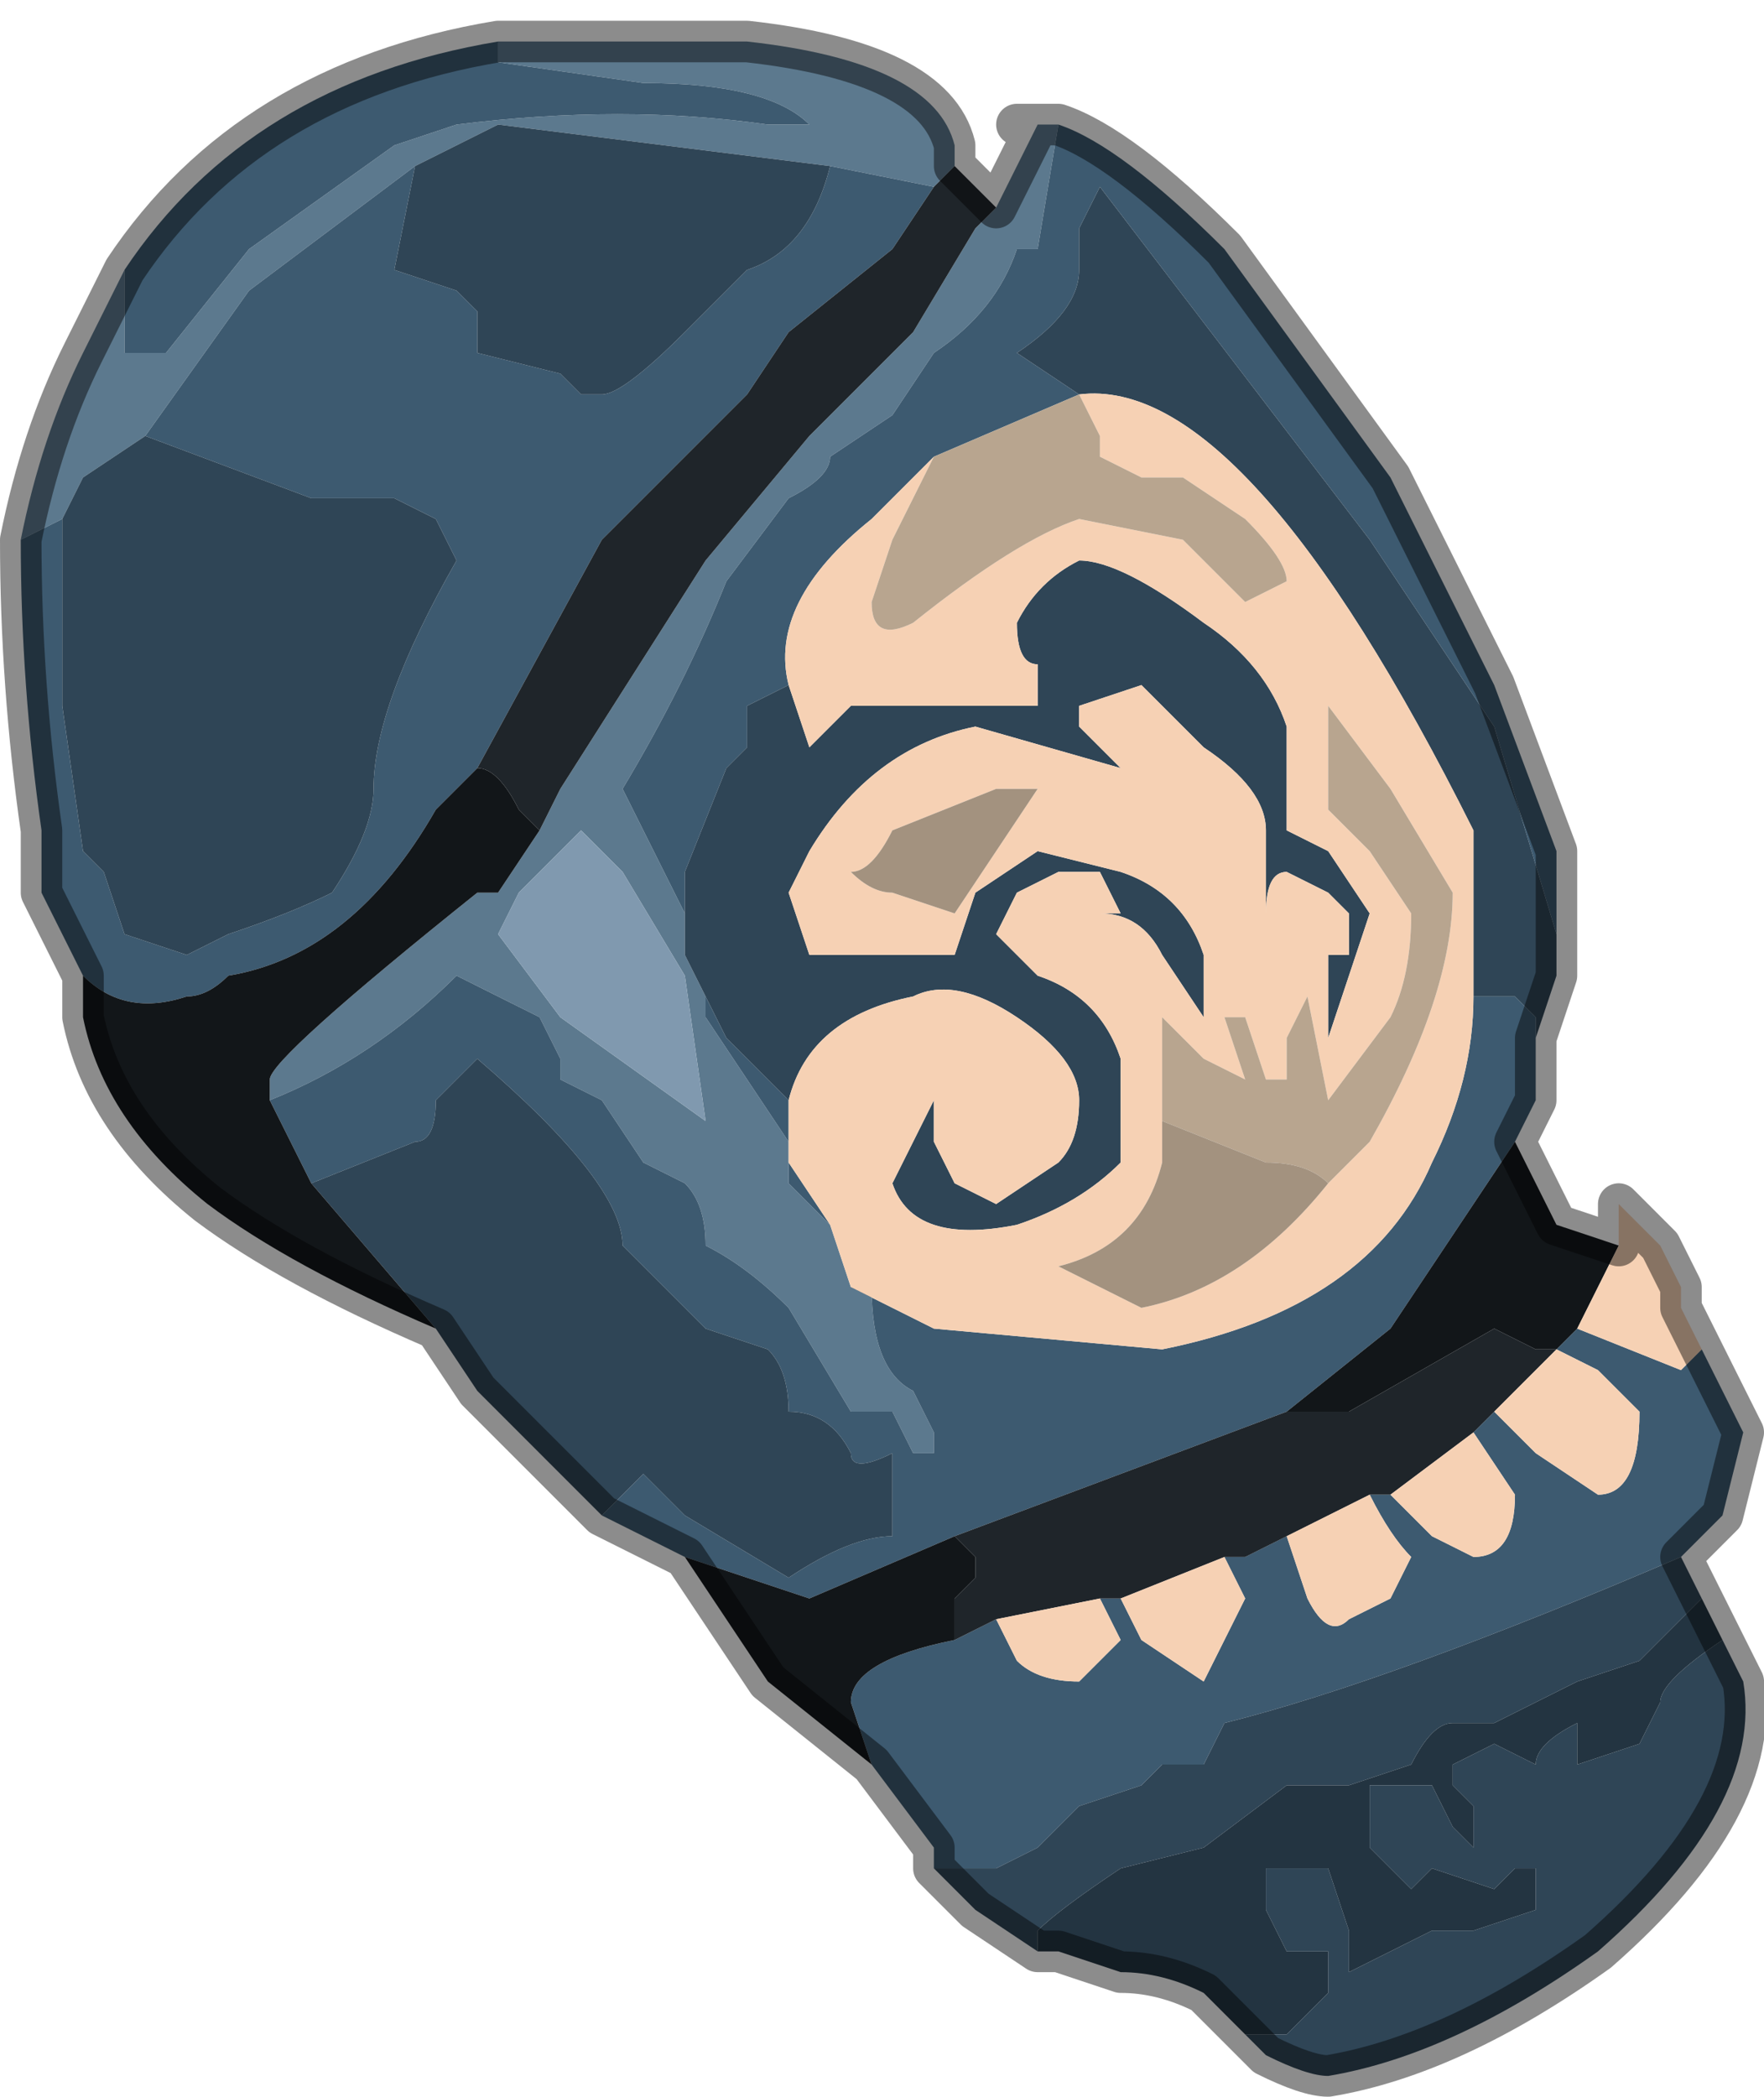 <?xml version="1.0" encoding="UTF-8" standalone="no"?>
<svg xmlns:xlink="http://www.w3.org/1999/xlink" height="5.05px" width="4.25px" xmlns="http://www.w3.org/2000/svg">
  <g transform="matrix(1.0, 0.0, 0.0, 1.0, 2.65, 2.8)">
    <path d="M-0.65 0.15 L-0.6 0.3 -0.55 0.3 Q-0.55 0.5 -0.45 0.55 L-0.4 0.65 -0.4 0.7 -0.45 0.7 -0.5 0.6 -0.6 0.6 -0.75 0.35 Q-0.85 0.25 -0.95 0.2 -0.95 0.1 -1.0 0.05 L-1.1 0.0 -1.2 -0.15 -1.3 -0.2 -1.3 -0.25 -1.35 -0.35 -1.55 -0.45 Q-1.75 -0.25 -2.0 -0.15 L-2.0 -0.2 Q-2.0 -0.25 -1.5 -0.65 L-1.45 -0.65 -1.35 -0.8 -1.3 -0.9 -1.3 -0.9 -0.95 -1.45 -0.7 -1.75 -0.45 -2.0 -0.3 -2.25 -0.25 -2.3 -0.15 -2.5 -0.2 -2.5 -0.1 -2.5 -0.15 -2.2 -0.2 -2.2 Q-0.25 -2.05 -0.4 -1.95 L-0.5 -1.8 -0.65 -1.7 Q-0.65 -1.65 -0.75 -1.6 L-0.9 -1.4 Q-1.0 -1.15 -1.15 -0.9 L-1.05 -0.7 -1.0 -0.6 -1.0 -0.5 -0.95 -0.4 -0.95 -0.35 -0.75 -0.05 -0.75 0.05 -0.65 0.15 M-2.6 -1.5 Q-2.55 -1.75 -2.45 -1.95 L-2.35 -2.15 -2.35 -2.0 -2.35 -1.95 -2.25 -1.95 -2.05 -2.2 -1.7 -2.45 -1.55 -2.5 Q-1.15 -2.55 -0.8 -2.5 L-0.7 -2.5 Q-0.8 -2.6 -1.1 -2.6 L-1.45 -2.65 -1.45 -2.7 -0.85 -2.7 Q-0.4 -2.65 -0.35 -2.45 L-0.35 -2.4 -0.4 -2.35 -0.4 -2.35 -0.65 -2.4 -1.45 -2.5 -1.65 -2.4 -2.05 -2.1 -2.3 -1.75 -2.3 -1.75 -2.45 -1.65 -2.5 -1.55 -2.6 -1.5 M-1.15 -0.7 L-1.25 -0.8 -1.4 -0.65 -1.45 -0.55 -1.3 -0.35 -0.95 -0.1 -1.0 -0.45 -1.15 -0.7" fill="#5c798e" fill-rule="evenodd" stroke="none"/>
    <path d="M-0.05 -1.85 L-0.4 -1.7 -0.55 -1.55 Q-0.8 -1.35 -0.75 -1.15 L-0.75 -1.15 -0.85 -1.1 -0.85 -1.0 -0.9 -0.95 -1.0 -0.7 -1.0 -0.6 -1.05 -0.7 -1.15 -0.9 Q-1.0 -1.15 -0.9 -1.4 L-0.75 -1.6 Q-0.65 -1.65 -0.65 -1.7 L-0.5 -1.8 -0.4 -1.95 Q-0.25 -2.05 -0.2 -2.2 L-0.15 -2.2 -0.1 -2.5 Q0.05 -2.45 0.3 -2.2 L0.7 -1.65 0.95 -1.15 1.1 -0.75 1.1 -0.55 0.95 -1.05 0.65 -1.5 0.0 -2.35 -0.05 -2.25 -0.05 -2.15 Q-0.05 -2.05 -0.2 -1.95 L-0.05 -1.85 M-0.75 -0.15 L-0.75 0.0 -0.65 0.15 -0.75 0.05 -0.75 -0.05 -0.95 -0.35 -0.95 -0.4 -0.9 -0.3 -0.75 -0.15 M-0.6 0.3 L-0.4 0.4 0.15 0.45 Q0.65 0.35 0.8 0.0 0.9 -0.2 0.9 -0.4 L1.0 -0.4 1.05 -0.35 1.05 -0.3 1.05 -0.15 1.0 -0.05 0.7 0.4 0.45 0.6 0.05 0.75 -0.35 0.9 -0.7 1.05 -1.0 0.95 -1.2 0.85 -1.2 0.85 -1.1 0.75 -1.0 0.85 -0.75 1.0 Q-0.6 0.9 -0.5 0.9 L-0.5 0.7 Q-0.6 0.75 -0.6 0.7 -0.65 0.6 -0.75 0.6 -0.75 0.5 -0.8 0.45 L-0.95 0.4 -1.05 0.3 -1.15 0.2 Q-1.15 0.05 -1.5 -0.25 L-1.6 -0.15 Q-1.6 -0.05 -1.65 -0.05 L-1.9 0.05 -2.0 -0.15 Q-1.75 -0.25 -1.55 -0.45 L-1.35 -0.35 -1.3 -0.25 -1.3 -0.2 -1.2 -0.15 -1.1 0.0 -1.0 0.05 Q-0.95 0.1 -0.95 0.2 -0.85 0.25 -0.75 0.35 L-0.6 0.6 -0.5 0.6 -0.45 0.7 -0.4 0.7 -0.4 0.65 -0.45 0.55 Q-0.55 0.5 -0.55 0.3 L-0.6 0.3 M1.45 0.45 L1.55 0.65 1.5 0.85 1.4 0.95 Q0.7 1.25 0.3 1.35 L0.25 1.45 0.15 1.45 0.1 1.5 -0.05 1.55 -0.15 1.65 -0.25 1.7 -0.4 1.7 -0.4 1.65 -0.55 1.45 -0.6 1.3 Q-0.6 1.2 -0.35 1.15 L-0.25 1.1 -0.2 1.2 Q-0.15 1.25 -0.05 1.25 L0.05 1.15 0.0 1.05 0.0 1.05 0.05 1.05 0.1 1.15 0.25 1.25 0.35 1.05 0.3 0.95 0.35 0.95 0.45 0.9 0.5 1.05 Q0.55 1.15 0.6 1.1 L0.7 1.05 0.75 0.95 Q0.7 0.9 0.65 0.8 L0.7 0.8 0.8 0.9 0.9 0.95 Q1.0 0.95 1.0 0.8 L0.9 0.65 0.95 0.6 1.05 0.7 1.2 0.8 Q1.3 0.8 1.3 0.6 L1.2 0.5 1.1 0.45 1.15 0.4 1.4 0.5 1.45 0.45 M-2.45 -0.45 L-2.55 -0.65 -2.55 -0.8 Q-2.6 -1.15 -2.6 -1.5 L-2.5 -1.55 -2.5 -1.1 -2.45 -0.75 -2.4 -0.7 -2.35 -0.55 -2.2 -0.5 -2.1 -0.55 Q-1.95 -0.6 -1.85 -0.65 -1.75 -0.8 -1.75 -0.9 -1.75 -1.1 -1.55 -1.45 L-1.6 -1.55 -1.7 -1.6 -1.8 -1.6 -1.9 -1.6 -2.3 -1.75 -2.05 -2.1 -1.65 -2.4 -1.7 -2.15 -1.55 -2.1 Q-1.5 -2.05 -1.5 -2.05 L-1.5 -1.95 -1.3 -1.9 -1.25 -1.85 -1.2 -1.85 Q-1.15 -1.85 -1.0 -2.0 L-0.85 -2.15 Q-0.7 -2.2 -0.65 -2.4 L-0.4 -2.35 -0.4 -2.35 -0.4 -2.35 -0.5 -2.2 -0.75 -2.0 -0.85 -1.85 -0.95 -1.75 -1.2 -1.5 -1.5 -0.95 -1.6 -0.85 Q-1.8 -0.5 -2.1 -0.45 -2.15 -0.4 -2.2 -0.4 -2.35 -0.35 -2.45 -0.45 M-2.35 -2.15 Q-2.05 -2.6 -1.45 -2.7 L-1.45 -2.65 -1.1 -2.6 Q-0.8 -2.6 -0.7 -2.5 L-0.8 -2.5 Q-1.15 -2.55 -1.55 -2.5 L-1.7 -2.45 -2.05 -2.2 -2.25 -1.95 -2.35 -1.95 -2.35 -2.0 -2.35 -2.15" fill="#3d5a70" fill-rule="evenodd" stroke="none"/>
    <path d="M-0.75 -1.15 L-0.7 -1.0 -0.7 -1.0 -0.6 -1.1 -0.45 -1.1 -0.3 -1.1 -0.15 -1.1 -0.15 -1.2 Q-0.2 -1.2 -0.2 -1.3 -0.15 -1.4 -0.05 -1.45 0.05 -1.45 0.25 -1.3 0.4 -1.2 0.45 -1.05 L0.45 -0.8 0.55 -0.75 0.65 -0.6 0.6 -0.45 0.55 -0.3 0.55 -0.5 0.6 -0.5 0.6 -0.6 0.55 -0.65 0.45 -0.7 Q0.4 -0.7 0.4 -0.6 L0.4 -0.55 0.4 -0.8 Q0.4 -0.9 0.25 -1.0 L0.1 -1.15 -0.05 -1.1 -0.05 -1.05 0.05 -0.95 -0.3 -1.05 Q-0.55 -1.0 -0.7 -0.75 L-0.75 -0.65 -0.7 -0.5 -0.35 -0.5 -0.3 -0.65 -0.15 -0.75 0.05 -0.7 Q0.2 -0.65 0.25 -0.5 L0.25 -0.35 0.15 -0.5 Q0.1 -0.6 0.0 -0.6 L0.0 -0.6 0.05 -0.6 0.0 -0.7 -0.1 -0.7 -0.2 -0.65 -0.25 -0.55 -0.15 -0.45 Q0.0 -0.4 0.05 -0.25 0.05 -0.15 0.05 0.0 -0.05 0.1 -0.2 0.15 -0.45 0.2 -0.5 0.05 L-0.45 -0.05 -0.4 -0.15 -0.4 -0.05 -0.35 0.05 -0.25 0.1 -0.1 0.0 Q-0.05 -0.05 -0.05 -0.15 -0.05 -0.25 -0.2 -0.35 -0.35 -0.45 -0.45 -0.4 -0.7 -0.35 -0.75 -0.15 L-0.9 -0.3 -0.95 -0.4 -1.0 -0.5 -1.0 -0.6 -1.0 -0.7 -0.9 -0.95 -0.85 -1.0 -0.85 -1.1 -0.75 -1.15 M0.9 -0.4 L0.9 -0.8 Q0.35 -1.9 -0.05 -1.85 L-0.2 -1.95 Q-0.05 -2.05 -0.05 -2.15 L-0.05 -2.25 0.0 -2.35 0.65 -1.5 0.95 -1.05 1.1 -0.55 1.1 -0.45 1.05 -0.3 1.05 -0.35 1.0 -0.4 0.9 -0.4 M1.4 0.95 L1.45 1.05 1.3 1.2 1.15 1.25 1.05 1.3 0.95 1.35 0.85 1.35 Q0.8 1.35 0.75 1.45 L0.6 1.5 0.45 1.5 0.25 1.65 0.05 1.7 Q-0.1 1.8 -0.15 1.85 L-0.15 1.9 -0.3 1.8 -0.4 1.7 -0.25 1.7 -0.15 1.65 -0.05 1.55 0.1 1.5 0.15 1.45 0.25 1.45 0.3 1.35 Q0.7 1.25 1.4 0.95 M1.5 1.15 L1.55 1.25 Q1.6 1.55 1.2 1.9 0.85 2.15 0.55 2.2 0.5 2.2 0.4 2.15 L0.35 2.1 0.45 2.1 0.55 2.0 0.55 1.9 0.45 1.9 0.4 1.8 0.4 1.7 0.55 1.7 0.6 1.85 0.6 1.95 0.7 1.9 0.8 1.85 0.9 1.85 1.05 1.8 1.05 1.7 1.0 1.7 0.95 1.75 0.8 1.7 0.75 1.75 0.7 1.7 0.65 1.65 0.65 1.5 0.8 1.5 0.85 1.6 0.9 1.65 0.9 1.55 0.85 1.5 0.85 1.45 0.95 1.4 1.05 1.45 Q1.05 1.4 1.15 1.35 L1.15 1.45 1.3 1.4 1.35 1.3 Q1.35 1.25 1.5 1.15 M-1.2 0.85 L-1.5 0.55 -1.6 0.4 -1.9 0.05 -1.65 -0.05 Q-1.6 -0.05 -1.6 -0.15 L-1.5 -0.25 Q-1.15 0.05 -1.15 0.2 L-1.05 0.3 -0.95 0.4 -0.8 0.45 Q-0.75 0.5 -0.75 0.6 -0.65 0.6 -0.6 0.7 -0.6 0.75 -0.5 0.7 L-0.5 0.9 Q-0.6 0.9 -0.75 1.0 L-1.0 0.85 -1.1 0.75 -1.2 0.85 -1.2 0.85 M-2.5 -1.55 L-2.45 -1.65 -2.3 -1.75 -2.3 -1.75 -1.9 -1.6 -1.8 -1.6 -1.7 -1.6 -1.6 -1.55 -1.55 -1.45 Q-1.75 -1.1 -1.75 -0.9 -1.75 -0.8 -1.85 -0.65 -1.95 -0.6 -2.1 -0.55 L-2.2 -0.5 -2.35 -0.55 -2.4 -0.7 -2.45 -0.75 -2.5 -1.1 -2.5 -1.55 M-1.65 -2.4 L-1.45 -2.5 -0.65 -2.4 Q-0.7 -2.2 -0.85 -2.15 L-1.0 -2.0 Q-1.15 -1.85 -1.2 -1.85 L-1.25 -1.85 -1.3 -1.9 -1.5 -1.95 -1.5 -2.05 Q-1.5 -2.05 -1.55 -2.1 L-1.7 -2.15 -1.65 -2.4" fill="#2f4556" fill-rule="evenodd" stroke="none"/>
    <path d="M-1.15 -0.7 L-1.0 -0.45 -0.95 -0.1 -1.3 -0.35 -1.45 -0.55 -1.4 -0.65 -1.25 -0.8 -1.15 -0.7" fill="#8099af" fill-rule="evenodd" stroke="none"/>
    <path d="M-0.35 -2.4 L-0.25 -2.3 -0.3 -2.25 -0.45 -2.0 -0.7 -1.75 -0.95 -1.45 -1.3 -0.9 -1.3 -0.9 -1.35 -0.8 -1.4 -0.85 Q-1.45 -0.95 -1.5 -0.95 L-1.2 -1.5 -0.95 -1.75 -0.85 -1.85 -0.75 -2.0 -0.5 -2.2 -0.4 -2.35 -0.4 -2.35 -0.35 -2.4 M-0.35 0.9 L0.05 0.75 0.45 0.6 0.6 0.6 0.95 0.4 1.05 0.45 1.1 0.45 0.95 0.6 0.9 0.65 0.7 0.8 0.65 0.8 0.45 0.9 0.35 0.95 0.3 0.95 0.05 1.05 0.0 1.05 0.0 1.05 -0.25 1.1 -0.35 1.15 -0.35 1.05 -0.3 1.0 -0.3 0.95 -0.35 0.9 M0.7 0.8 L0.7 0.8" fill="#1f252a" fill-rule="evenodd" stroke="none"/>
    <path d="M1.0 -0.05 L1.1 0.15 1.25 0.2 1.15 0.4 1.1 0.45 1.05 0.45 0.95 0.4 0.6 0.6 0.45 0.6 0.7 0.4 1.0 -0.05 M-0.55 1.45 L-0.8 1.25 -1.0 0.95 -0.7 1.05 -0.35 0.9 -0.3 0.95 -0.3 1.0 -0.35 1.05 -0.35 1.15 Q-0.6 1.2 -0.6 1.3 L-0.55 1.45 M-1.6 0.4 Q-1.95 0.25 -2.15 0.1 -2.4 -0.1 -2.45 -0.35 L-2.45 -0.45 Q-2.35 -0.35 -2.2 -0.4 -2.15 -0.4 -2.1 -0.45 -1.8 -0.5 -1.6 -0.85 L-1.5 -0.95 Q-1.45 -0.95 -1.4 -0.85 L-1.35 -0.8 -1.45 -0.65 -1.5 -0.65 Q-2.0 -0.25 -2.0 -0.2 L-2.0 -0.15 -1.9 0.05 -1.6 0.4" fill="#121619" fill-rule="evenodd" stroke="none"/>
    <path d="M-0.4 -1.7 L-0.5 -1.5 -0.55 -1.35 Q-0.55 -1.25 -0.45 -1.3 -0.2 -1.5 -0.05 -1.55 L0.2 -1.5 0.35 -1.35 0.45 -1.4 Q0.45 -1.45 0.35 -1.55 L0.2 -1.65 0.1 -1.65 0.0 -1.7 0.0 -1.75 -0.05 -1.85 Q0.35 -1.9 0.9 -0.8 L0.9 -0.4 Q0.9 -0.2 0.8 0.0 0.65 0.35 0.15 0.45 L-0.4 0.4 -0.6 0.3 -0.65 0.15 -0.75 0.0 -0.75 -0.15 Q-0.7 -0.35 -0.45 -0.4 -0.35 -0.45 -0.2 -0.35 -0.05 -0.25 -0.05 -0.15 -0.05 -0.05 -0.1 0.0 L-0.25 0.1 -0.35 0.05 -0.4 -0.05 -0.4 -0.15 -0.45 -0.05 -0.5 0.05 Q-0.45 0.2 -0.2 0.15 -0.05 0.1 0.05 0.0 0.05 -0.15 0.05 -0.25 0.0 -0.4 -0.15 -0.45 L-0.25 -0.55 -0.2 -0.65 -0.1 -0.7 0.0 -0.7 0.05 -0.6 0.0 -0.6 0.0 -0.6 Q0.1 -0.6 0.15 -0.5 L0.25 -0.35 0.25 -0.5 Q0.2 -0.65 0.05 -0.7 L-0.15 -0.75 -0.3 -0.65 -0.35 -0.5 -0.7 -0.5 -0.75 -0.65 -0.7 -0.75 Q-0.55 -1.0 -0.3 -1.05 L0.05 -0.95 -0.05 -1.05 -0.05 -1.1 0.1 -1.15 0.25 -1.0 Q0.4 -0.9 0.4 -0.8 L0.4 -0.55 0.4 -0.6 Q0.4 -0.7 0.45 -0.7 L0.55 -0.65 0.6 -0.6 0.6 -0.5 0.55 -0.5 0.55 -0.3 0.6 -0.45 0.65 -0.6 0.55 -0.75 0.45 -0.8 0.45 -1.05 Q0.4 -1.2 0.25 -1.3 0.05 -1.45 -0.05 -1.45 -0.15 -1.4 -0.2 -1.3 -0.2 -1.2 -0.15 -1.2 L-0.15 -1.1 -0.3 -1.1 -0.45 -1.1 -0.6 -1.1 -0.7 -1.0 -0.7 -1.0 -0.75 -1.15 -0.75 -1.15 Q-0.8 -1.35 -0.55 -1.55 L-0.4 -1.7 M0.55 0.05 L0.65 -0.05 Q0.85 -0.4 0.85 -0.65 L0.7 -0.9 0.55 -1.1 0.55 -0.85 0.65 -0.75 0.75 -0.6 Q0.75 -0.45 0.7 -0.35 L0.55 -0.15 0.5 -0.4 0.45 -0.3 0.45 -0.2 0.4 -0.2 0.35 -0.35 0.3 -0.35 0.35 -0.2 0.25 -0.25 0.15 -0.35 0.15 -0.1 0.15 0.0 Q0.1 0.2 -0.1 0.25 L0.1 0.35 Q0.35 0.3 0.55 0.05 M1.25 0.2 L1.25 0.1 1.35 0.2 1.4 0.3 1.4 0.35 1.45 0.45 1.4 0.5 1.15 0.4 1.25 0.2 M-0.25 -0.9 L-0.5 -0.8 Q-0.55 -0.7 -0.6 -0.7 -0.55 -0.65 -0.5 -0.65 L-0.35 -0.6 -0.25 -0.75 -0.15 -0.9 -0.25 -0.9 M-0.25 1.1 L0.0 1.05 0.05 1.15 -0.05 1.25 Q-0.15 1.25 -0.2 1.2 L-0.25 1.1 M0.05 1.05 L0.3 0.95 0.35 1.05 0.25 1.25 0.1 1.15 0.05 1.05 M0.45 0.9 L0.65 0.8 Q0.7 0.9 0.75 0.95 L0.7 1.05 0.6 1.1 Q0.55 1.15 0.5 1.05 L0.45 0.9 M0.7 0.8 L0.9 0.65 1.0 0.8 Q1.0 0.95 0.9 0.95 L0.8 0.9 0.7 0.8 M0.95 0.6 L1.1 0.45 1.2 0.5 1.3 0.6 Q1.3 0.8 1.2 0.8 L1.05 0.7 0.95 0.6" fill="#f6d1b4" fill-rule="evenodd" stroke="none"/>
    <path d="M-0.05 -1.85 L0.0 -1.75 0.0 -1.7 0.1 -1.65 0.2 -1.65 0.35 -1.55 Q0.45 -1.45 0.45 -1.4 L0.35 -1.35 0.2 -1.5 -0.05 -1.55 Q-0.2 -1.5 -0.45 -1.3 -0.55 -1.25 -0.55 -1.35 L-0.5 -1.5 -0.4 -1.7 -0.05 -1.85 M0.15 -0.1 L0.15 -0.35 0.25 -0.25 0.35 -0.2 0.3 -0.35 0.35 -0.35 0.4 -0.2 0.45 -0.2 0.45 -0.3 0.5 -0.4 0.55 -0.15 0.7 -0.35 Q0.75 -0.45 0.75 -0.6 L0.65 -0.75 0.55 -0.85 0.55 -1.1 0.7 -0.9 0.85 -0.65 Q0.85 -0.4 0.65 -0.05 L0.55 0.05 Q0.5 0.0 0.4 0.0 L0.15 -0.1" fill="#b8a58f" fill-rule="evenodd" stroke="none"/>
    <path d="M0.15 -0.1 L0.4 0.0 Q0.5 0.0 0.55 0.05 0.35 0.3 0.1 0.35 L-0.1 0.25 Q0.1 0.2 0.15 0.0 L0.15 -0.1 M-0.25 -0.9 L-0.15 -0.9 -0.25 -0.75 -0.35 -0.6 -0.5 -0.65 Q-0.55 -0.65 -0.6 -0.7 -0.55 -0.7 -0.5 -0.8 L-0.25 -0.9" fill="#a3927f" fill-rule="evenodd" stroke="none"/>
    <path d="M1.45 1.05 L1.5 1.15 Q1.35 1.25 1.35 1.3 L1.3 1.4 1.15 1.45 1.15 1.35 Q1.05 1.4 1.05 1.45 L0.95 1.4 0.85 1.45 0.85 1.5 0.9 1.55 0.9 1.65 0.85 1.6 0.8 1.5 0.65 1.5 0.65 1.65 0.7 1.7 0.75 1.75 0.8 1.7 0.95 1.75 1.0 1.7 1.05 1.7 1.05 1.8 0.9 1.85 0.8 1.85 0.7 1.9 0.6 1.95 0.6 1.85 0.55 1.7 0.4 1.7 0.4 1.8 0.45 1.9 0.55 1.9 0.55 2.0 0.45 2.1 0.35 2.1 0.25 2.0 Q0.15 1.95 0.05 1.95 L-0.1 1.9 -0.1 1.9 -0.15 1.9 -0.15 1.85 Q-0.1 1.8 0.05 1.7 L0.25 1.65 0.45 1.5 0.6 1.5 0.75 1.45 Q0.8 1.35 0.85 1.35 L0.95 1.35 1.05 1.3 1.15 1.25 1.3 1.2 1.45 1.05" fill="#233441" fill-rule="evenodd" stroke="none"/>
    <path d="M1.1 -0.55 L1.1 -0.75 0.95 -1.15 0.7 -1.65 0.3 -2.2 Q0.05 -2.45 -0.1 -2.5 L-0.2 -2.5 -0.15 -2.5 -0.25 -2.3 -0.35 -2.4 -0.35 -2.45 Q-0.4 -2.65 -0.85 -2.7 L-1.45 -2.7 Q-2.05 -2.6 -2.35 -2.15 L-2.45 -1.95 Q-2.55 -1.75 -2.6 -1.5 -2.6 -1.15 -2.55 -0.8 L-2.55 -0.65 -2.45 -0.45 -2.45 -0.35 Q-2.4 -0.1 -2.15 0.1 -1.95 0.25 -1.6 0.4 L-1.5 0.55 -1.2 0.85 -1.0 0.95 -0.8 1.25 -0.55 1.45 -0.4 1.65 -0.4 1.7 -0.3 1.8 -0.15 1.9 -0.1 1.9 -0.1 1.9 0.05 1.95 Q0.15 1.95 0.25 2.0 L0.35 2.1 0.4 2.15 Q0.5 2.2 0.55 2.2 0.85 2.15 1.2 1.9 1.6 1.55 1.55 1.25 L1.5 1.15 1.45 1.05 1.4 0.95 1.5 0.85 1.55 0.65 1.45 0.45 1.4 0.35 1.4 0.3 1.35 0.2 1.25 0.1 1.25 0.2 1.1 0.15 1.0 -0.05 1.05 -0.15 1.05 -0.3 1.1 -0.45 1.1 -0.55 Z" fill="none" stroke="#000000" stroke-linecap="round" stroke-linejoin="round" stroke-opacity="0.451" stroke-width="0.1"/>
  </g>
</svg>
